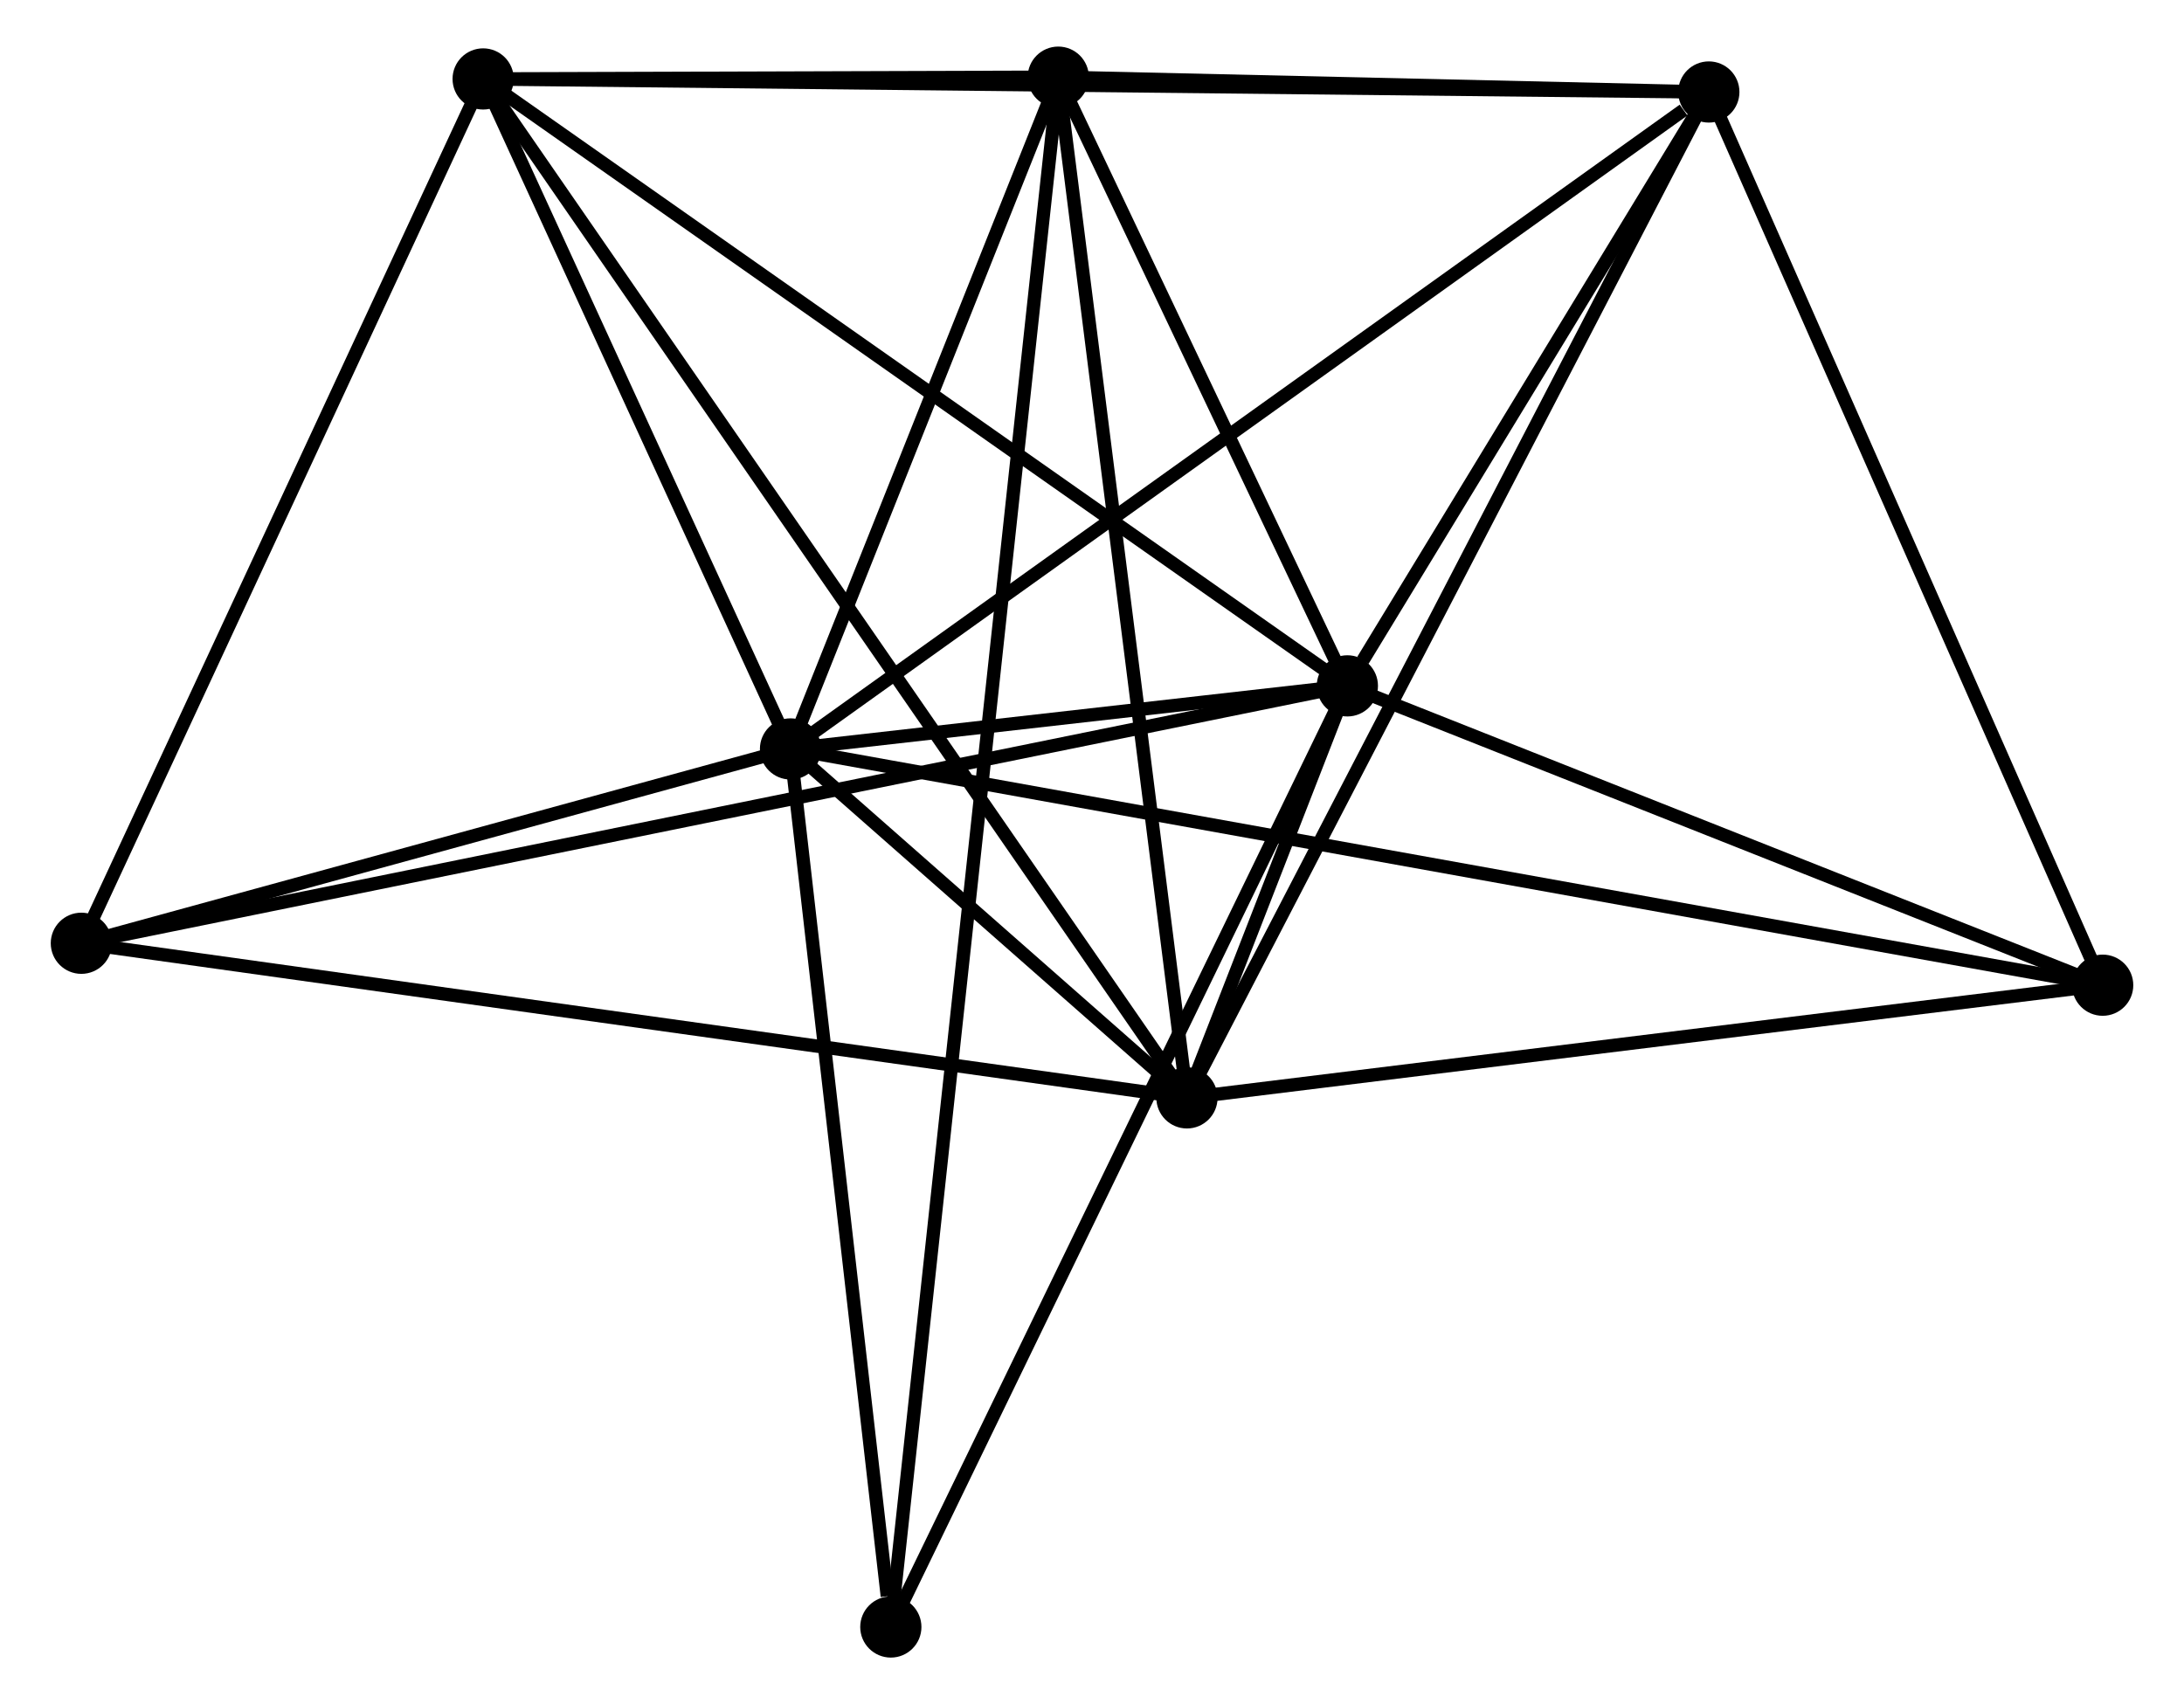 <?xml version="1.0" encoding="UTF-8" standalone="no"?>
<!DOCTYPE svg PUBLIC "-//W3C//DTD SVG 1.1//EN"
 "http://www.w3.org/Graphics/SVG/1.1/DTD/svg11.dtd">
<!-- Generated by graphviz version 2.36.0 (20140111.2315)
 -->
<!-- Title: %3 Pages: 1 -->
<svg width="164pt" height="128pt"
 viewBox="0.00 0.00 163.50 128.10" xmlns="http://www.w3.org/2000/svg" xmlns:xlink="http://www.w3.org/1999/xlink">
<g id="graph0" class="graph" transform="scale(1 1) rotate(0) translate(4 124.097)">
<title>%3</title>
<!-- 0 -->
<g id="node1" class="node"><title>0</title>
<ellipse fill="black" stroke="black" cx="55.093" cy="-67.801" rx="1.8" ry="1.8"/>
</g>
<!-- 1 -->
<g id="node2" class="node"><title>1</title>
<ellipse fill="black" stroke="black" cx="96.941" cy="-72.542" rx="1.8" ry="1.8"/>
</g>
<!-- 0&#45;&#45;1 -->
<g id="edge1" class="edge"><title>0&#45;&#45;1</title>
<path fill="none" stroke="black" d="M56.891,-68.005C63.649,-68.77 87.515,-71.474 94.808,-72.3"/>
</g>
<!-- 2 -->
<g id="node3" class="node"><title>2</title>
<ellipse fill="black" stroke="black" cx="84.886" cy="-41.572" rx="1.8" ry="1.8"/>
</g>
<!-- 0&#45;&#45;2 -->
<g id="edge2" class="edge"><title>0&#45;&#45;2</title>
<path fill="none" stroke="black" d="M56.695,-66.391C61.916,-61.794 78.397,-47.286 83.419,-42.864"/>
</g>
<!-- 3 -->
<g id="node4" class="node"><title>3</title>
<ellipse fill="black" stroke="black" cx="31.995" cy="-118.163" rx="1.8" ry="1.8"/>
</g>
<!-- 0&#45;&#45;3 -->
<g id="edge3" class="edge"><title>0&#45;&#45;3</title>
<path fill="none" stroke="black" d="M54.324,-69.477C50.817,-77.123 36.352,-108.664 32.79,-116.429"/>
</g>
<!-- 4 -->
<g id="node5" class="node"><title>4</title>
<ellipse fill="black" stroke="black" cx="124.105" cy="-117.182" rx="1.8" ry="1.8"/>
</g>
<!-- 0&#45;&#45;4 -->
<g id="edge4" class="edge"><title>0&#45;&#45;4</title>
<path fill="none" stroke="black" d="M56.799,-69.022C66.264,-75.794 112.258,-108.705 122.206,-115.823"/>
</g>
<!-- 5 -->
<g id="node6" class="node"><title>5</title>
<ellipse fill="black" stroke="black" cx="75.215" cy="-118.297" rx="1.8" ry="1.8"/>
</g>
<!-- 0&#45;&#45;5 -->
<g id="edge5" class="edge"><title>0&#45;&#45;5</title>
<path fill="none" stroke="black" d="M55.762,-69.481C58.817,-77.148 71.419,-108.772 74.522,-116.559"/>
</g>
<!-- 6 -->
<g id="node7" class="node"><title>6</title>
<ellipse fill="black" stroke="black" cx="1.8" cy="-53.194" rx="1.8" ry="1.8"/>
</g>
<!-- 0&#45;&#45;6 -->
<g id="edge6" class="edge"><title>0&#45;&#45;6</title>
<path fill="none" stroke="black" d="M53.32,-67.315C45.228,-65.097 11.852,-55.95 3.634,-53.697"/>
</g>
<!-- 7 -->
<g id="node8" class="node"><title>7</title>
<ellipse fill="black" stroke="black" cx="153.703" cy="-50.042" rx="1.8" ry="1.8"/>
</g>
<!-- 0&#45;&#45;7 -->
<g id="edge7" class="edge"><title>0&#45;&#45;7</title>
<path fill="none" stroke="black" d="M57.152,-67.43C69.986,-65.119 138.855,-52.716 151.655,-50.411"/>
</g>
<!-- 8 -->
<g id="node9" class="node"><title>8</title>
<ellipse fill="black" stroke="black" cx="62.632" cy="-1.8" rx="1.8" ry="1.8"/>
</g>
<!-- 0&#45;&#45;8 -->
<g id="edge8" class="edge"><title>0&#45;&#45;8</title>
<path fill="none" stroke="black" d="M55.31,-65.897C56.392,-56.428 61.186,-14.456 62.368,-4.11"/>
</g>
<!-- 1&#45;&#45;2 -->
<g id="edge9" class="edge"><title>1&#45;&#45;2</title>
<path fill="none" stroke="black" d="M96.15,-70.51C93.929,-64.804 87.662,-48.703 85.573,-43.337"/>
</g>
<!-- 1&#45;&#45;3 -->
<g id="edge10" class="edge"><title>1&#45;&#45;3</title>
<path fill="none" stroke="black" d="M95.335,-73.67C86.428,-79.927 43.145,-110.331 33.783,-116.907"/>
</g>
<!-- 1&#45;&#45;4 -->
<g id="edge11" class="edge"><title>1&#45;&#45;4</title>
<path fill="none" stroke="black" d="M98.108,-74.46C102.576,-81.803 118.565,-108.076 122.973,-115.321"/>
</g>
<!-- 1&#45;&#45;5 -->
<g id="edge12" class="edge"><title>1&#45;&#45;5</title>
<path fill="none" stroke="black" d="M96.007,-74.508C92.433,-82.034 79.646,-108.964 76.12,-116.389"/>
</g>
<!-- 1&#45;&#45;6 -->
<g id="edge13" class="edge"><title>1&#45;&#45;6</title>
<path fill="none" stroke="black" d="M94.954,-72.138C82.572,-69.62 16.126,-56.108 3.776,-53.596"/>
</g>
<!-- 1&#45;&#45;7 -->
<g id="edge14" class="edge"><title>1&#45;&#45;7</title>
<path fill="none" stroke="black" d="M98.829,-71.793C107.447,-68.377 142.997,-54.286 151.75,-50.816"/>
</g>
<!-- 1&#45;&#45;8 -->
<g id="edge15" class="edge"><title>1&#45;&#45;8</title>
<path fill="none" stroke="black" d="M96.093,-70.793C91.346,-61.006 68.119,-13.114 63.45,-3.488"/>
</g>
<!-- 2&#45;&#45;3 -->
<g id="edge16" class="edge"><title>2&#45;&#45;3</title>
<path fill="none" stroke="black" d="M83.782,-43.172C76.898,-53.14 39.959,-106.63 33.094,-116.572"/>
</g>
<!-- 2&#45;&#45;4 -->
<g id="edge17" class="edge"><title>2&#45;&#45;4</title>
<path fill="none" stroke="black" d="M85.856,-43.441C91.282,-53.902 117.833,-105.089 123.17,-115.378"/>
</g>
<!-- 2&#45;&#45;5 -->
<g id="edge18" class="edge"><title>2&#45;&#45;5</title>
<path fill="none" stroke="black" d="M84.647,-43.469C83.309,-54.084 76.761,-106.025 75.445,-116.466"/>
</g>
<!-- 2&#45;&#45;6 -->
<g id="edge19" class="edge"><title>2&#45;&#45;6</title>
<path fill="none" stroke="black" d="M82.833,-41.86C71.337,-43.468 15.089,-51.336 3.782,-52.917"/>
</g>
<!-- 2&#45;&#45;7 -->
<g id="edge20" class="edge"><title>2&#45;&#45;7</title>
<path fill="none" stroke="black" d="M86.872,-41.817C96.921,-43.053 142.082,-48.612 151.84,-49.813"/>
</g>
<!-- 3&#45;&#45;4 -->
<g id="edge21" class="edge"><title>3&#45;&#45;4</title>
<path fill="none" stroke="black" d="M33.919,-118.142C45.906,-118.015 110.236,-117.33 122.192,-117.202"/>
</g>
<!-- 3&#45;&#45;5 -->
<g id="edge22" class="edge"><title>3&#45;&#45;5</title>
<path fill="none" stroke="black" d="M33.852,-118.169C40.961,-118.191 66.399,-118.269 73.412,-118.291"/>
</g>
<!-- 3&#45;&#45;6 -->
<g id="edge23" class="edge"><title>3&#45;&#45;6</title>
<path fill="none" stroke="black" d="M31.124,-116.289C26.715,-106.801 6.899,-64.166 2.617,-54.953"/>
</g>
<!-- 4&#45;&#45;5 -->
<g id="edge24" class="edge"><title>4&#45;&#45;5</title>
<path fill="none" stroke="black" d="M122.005,-117.23C113.963,-117.413 85.187,-118.069 77.253,-118.25"/>
</g>
<!-- 4&#45;&#45;7 -->
<g id="edge25" class="edge"><title>4&#45;&#45;7</title>
<path fill="none" stroke="black" d="M124.837,-115.522C128.896,-106.314 148.622,-61.568 152.889,-51.89"/>
</g>
<!-- 5&#45;&#45;8 -->
<g id="edge26" class="edge"><title>5&#45;&#45;8</title>
<path fill="none" stroke="black" d="M74.996,-116.275C73.469,-102.135 64.403,-18.2 62.856,-3.878"/>
</g>
</g>
</svg>
